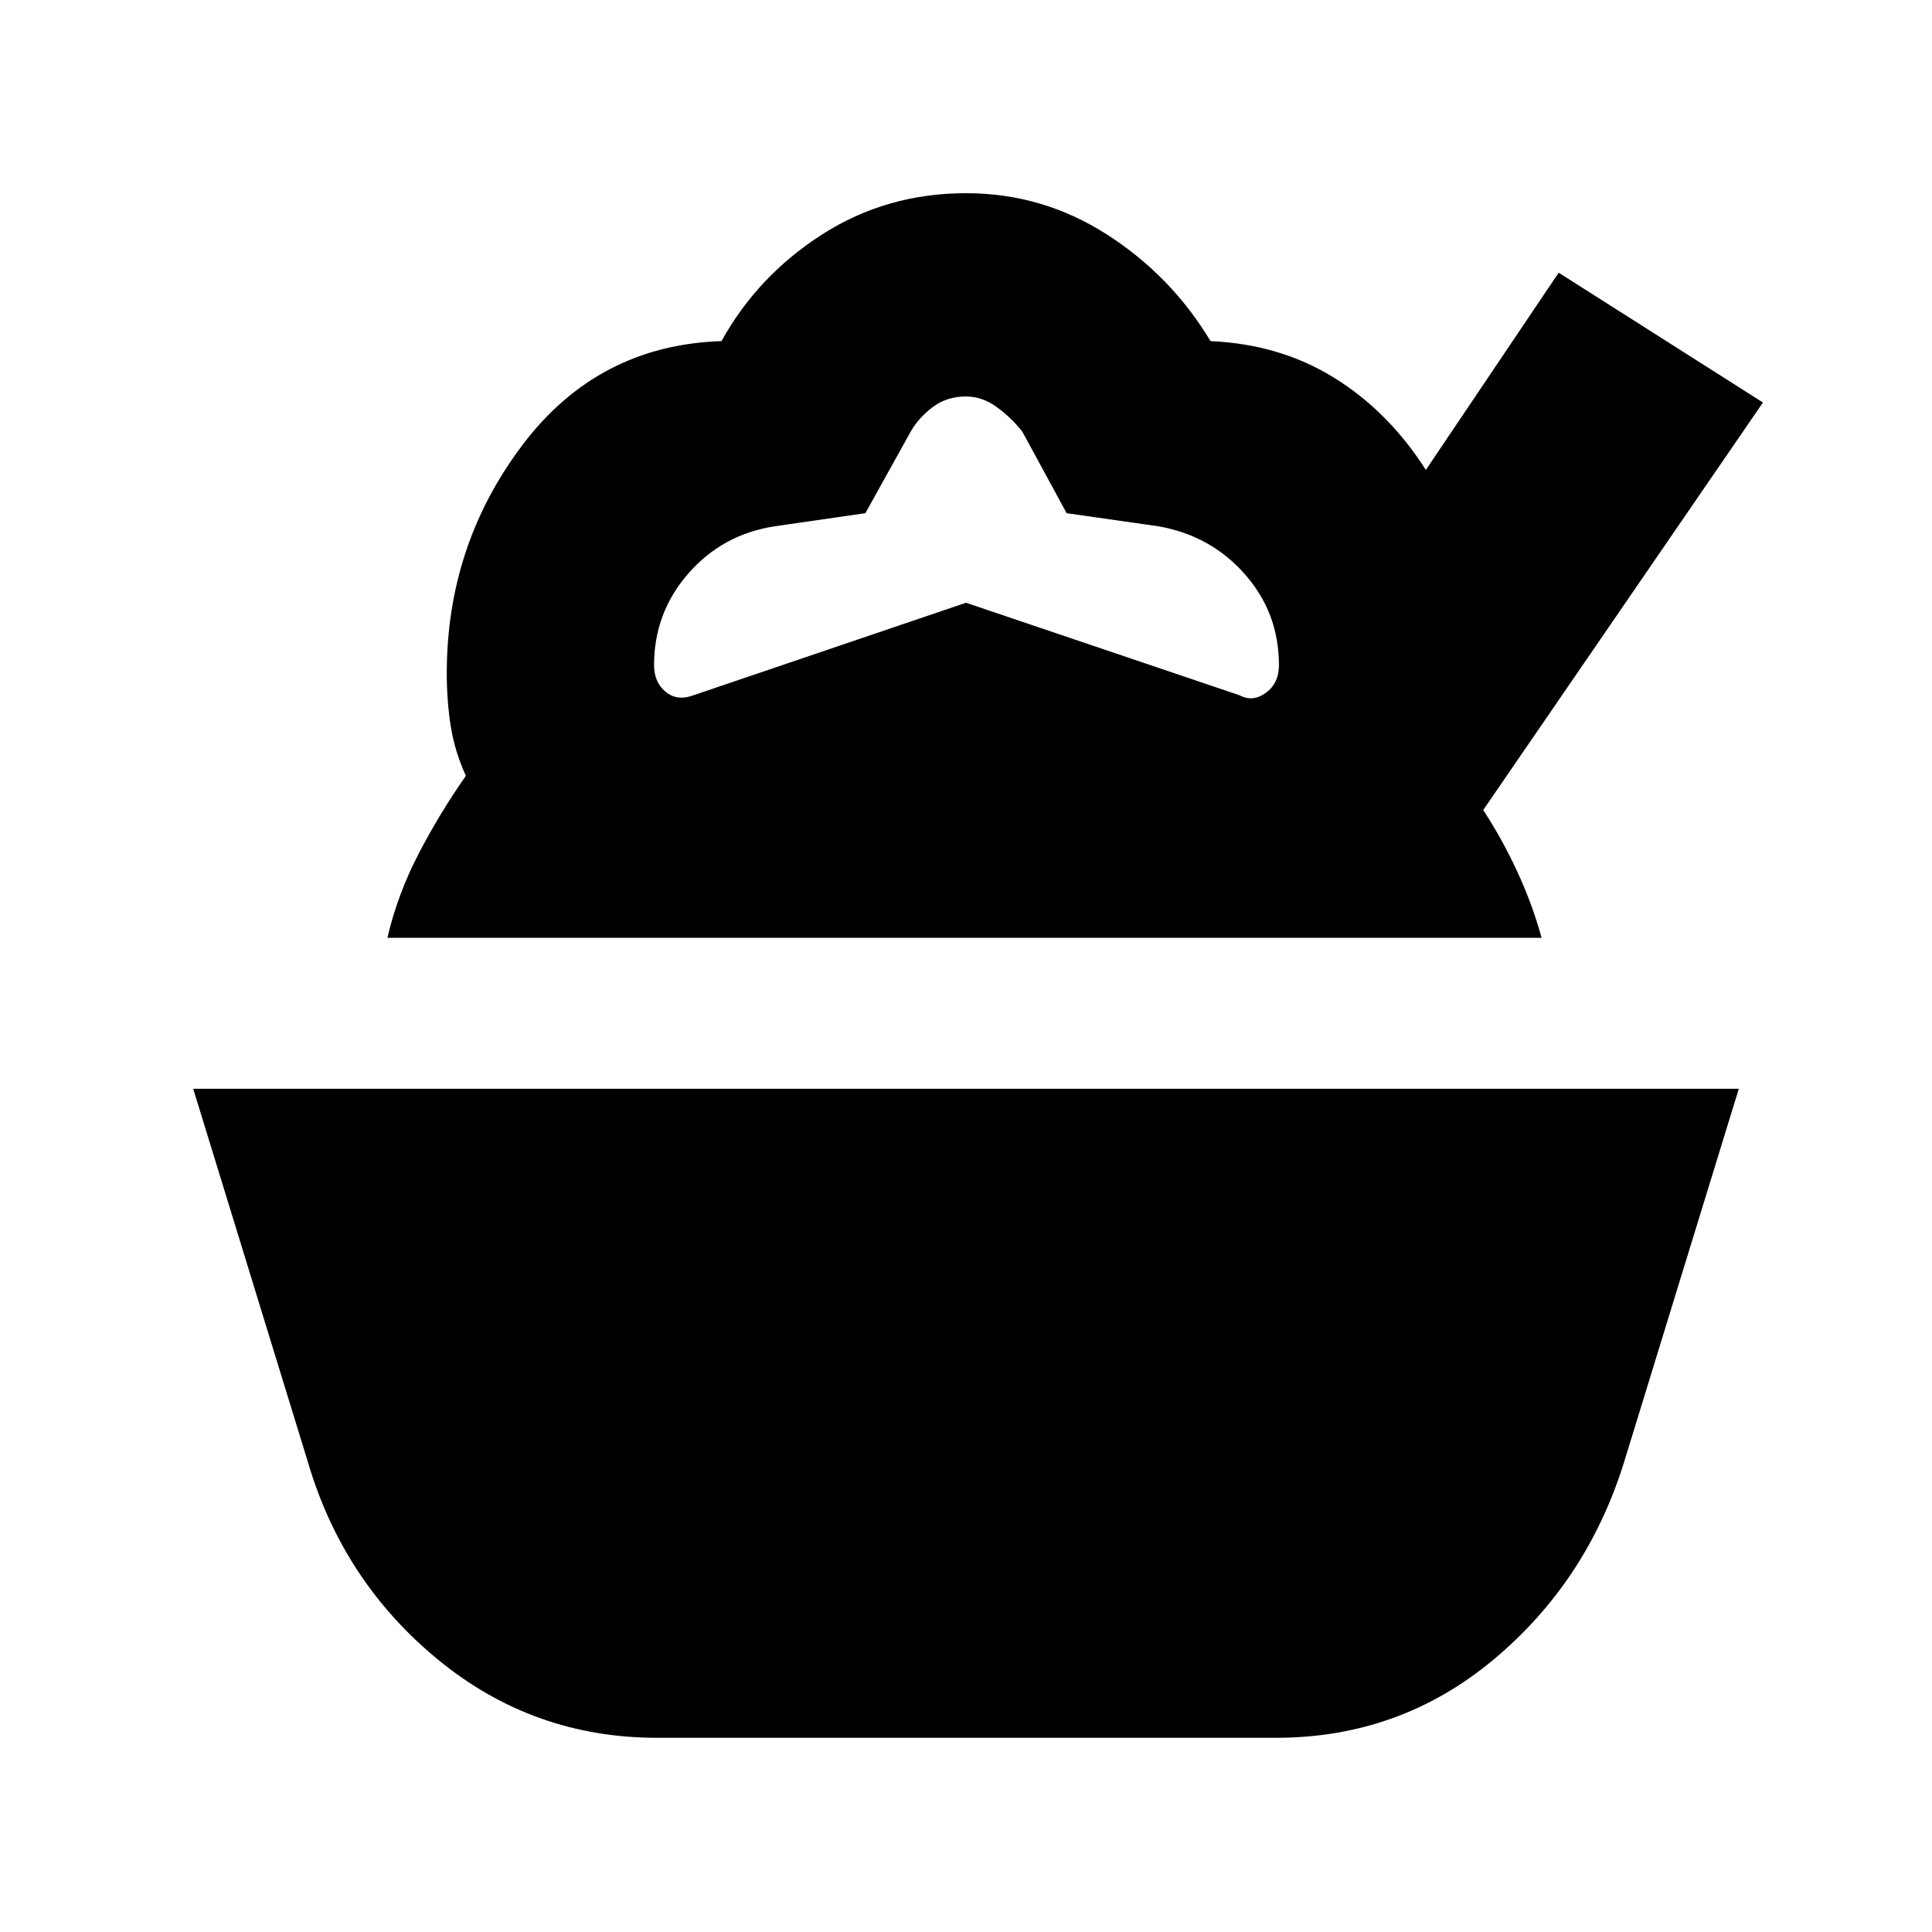 <svg xmlns="http://www.w3.org/2000/svg" height="24" viewBox="0 -960 960 960" width="24"><path d="M326.5-96.5q-61.5 0-108.75-38.75T153-233.5L96-419h768l-57 185.5q-18.5 59.5-65 98.25T634-96.5H326.5ZM192.5-494q5-21.5 15.5-41.75t23.5-38.75q-5.5-12-7.5-24.5t-2-26.5q0-63.5 37.5-113.25t99-51.75q18-32.5 50-53T480-864q38 0 70 20.5t51.5 53Q636-789 663-772.25t45.5 45.75l66-98L876-760 737-557.5q9.5 14.5 17 30.75T766-494H192.5Zm152-120.5 135.5-46 136 46q6.5 3.5 13-1.25t6.5-13.75q0-26-17-45.25t-43-23.75L530-705l-22-40.5q-5.5-7-12.75-12.25T480-763q-9.5 0-16.5 5.25t-11 12.25L430-705l-45 6.5q-26 4-43 23.5t-17 45.5q0 8.5 5.75 13.25t13.75 1.75Z"/></svg>